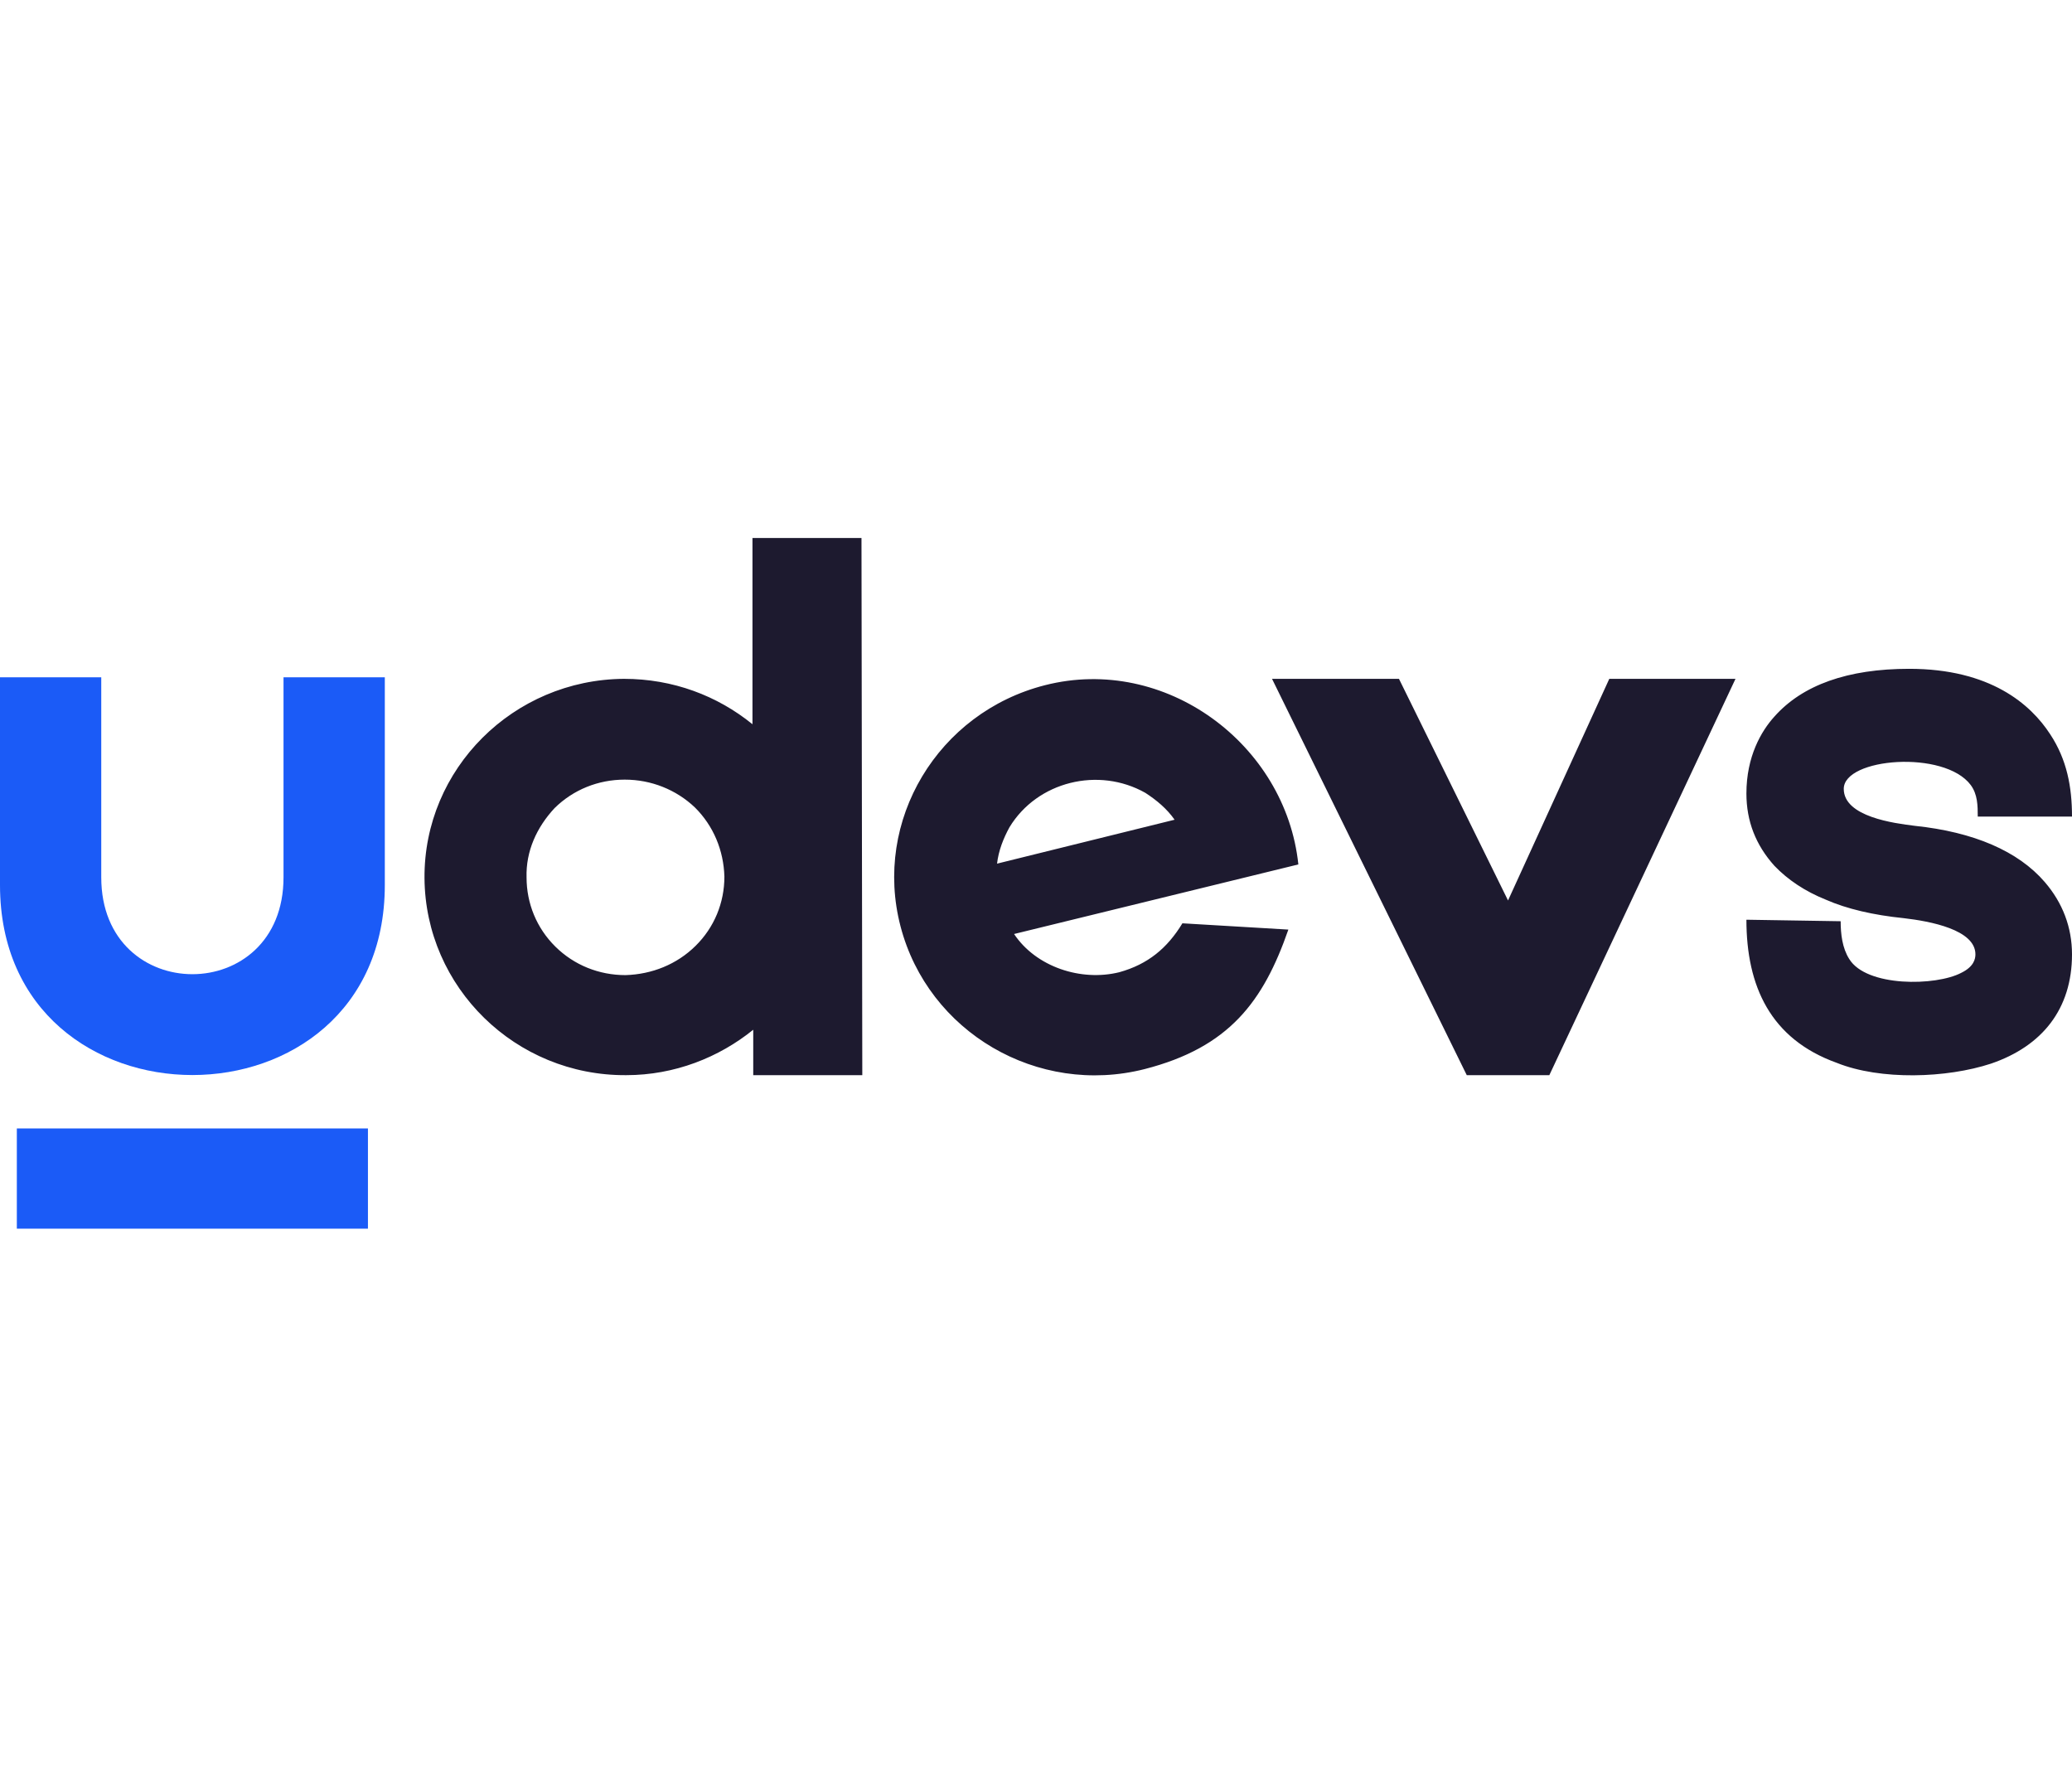 <svg width="950" height="810" viewBox="0 0 168 56" fill="none" xmlns="http://www.w3.org/2000/svg">
<path fill-rule="evenodd" clip-rule="evenodd" d="M161.432 42.619C165.584 41.203 168 38.188 168 33.757C168 31.573 167.243 29.577 165.79 27.894C163.642 25.397 160.041 23.836 155.243 23.337C153.604 23.133 149.494 22.611 149.494 20.34C149.494 17.825 157.649 17.161 159.79 20.031C160.348 20.789 160.358 21.701 160.358 22.588H168C168 20.192 167.589 17.97 166.231 15.912C164.651 13.477 161.367 10.607 154.799 10.607C149.811 10.607 146.148 11.917 143.873 14.477C142.799 15.661 141.601 17.722 141.601 20.715C141.601 22.962 142.358 24.898 143.873 26.581C144.947 27.703 146.338 28.642 148.042 29.326C149.746 30.077 151.894 30.574 154.358 30.825C156.506 31.073 160.169 31.76 160.169 33.757C160.169 34.131 160.041 34.757 159.029 35.253C156.966 36.343 151.326 36.417 149.935 34.131C149.373 33.244 149.243 32.105 149.243 31.073L141.601 30.951C141.601 36.34 143.55 40.623 148.926 42.555C152.471 43.983 157.841 43.8 161.432 42.619ZM84.726 11.936C76.04 14.148 70.774 22.914 73.017 31.493C75.256 40.071 84.126 45.273 92.812 43.061C99.657 41.303 102.429 37.595 104.462 31.751L95.871 31.241C94.647 33.257 93.076 34.563 90.755 35.208C87.654 35.976 84.005 34.785 82.222 32.109L105.272 26.468C104.247 16.719 94.487 9.446 84.726 11.936ZM92.864 20.663C93.798 21.269 94.624 21.966 95.237 22.843L80.842 26.404C80.962 25.346 81.361 24.346 81.85 23.453C84.106 19.734 89.074 18.525 92.864 20.663ZM130.483 11.42L122.273 29.39L113.43 11.42H103.137L118.927 43.554H125.622L140.716 11.42H130.483ZM69.916 43.554L69.85 0H61.011V15.1C58.167 12.791 54.567 11.42 50.588 11.42C41.62 11.481 34.357 18.718 34.419 27.581C34.484 36.44 41.81 43.616 50.777 43.554C54.694 43.554 58.295 42.119 61.073 39.871V43.554H69.916ZM56.398 33.07C54.883 34.569 52.863 35.379 50.715 35.443C48.567 35.443 46.546 34.631 45.032 33.134C43.514 31.635 42.694 29.638 42.694 27.516C42.632 25.397 43.514 23.462 44.966 21.901C46.484 20.405 48.505 19.592 50.653 19.592C52.801 19.592 54.821 20.405 56.336 21.84C57.851 23.337 58.673 25.333 58.735 27.455C58.735 29.577 57.916 31.573 56.398 33.07Z" fill="#1D1A2F"/>
<path fill-rule="evenodd" clip-rule="evenodd" d="M1.365 56V47.873H29.833V56H1.365ZM0 28.142C0 48.679 31.201 48.679 31.201 28.142C31.201 23.024 31.201 11.294 31.201 11.294H22.988C22.988 16.703 22.988 22.111 22.988 27.516C22.988 37.985 8.21 37.985 8.21 27.516C8.21 22.111 8.21 16.703 8.21 11.294H0C0 11.294 0 23.024 0 28.142Z" fill="#1B5BF7"/>
</svg>
